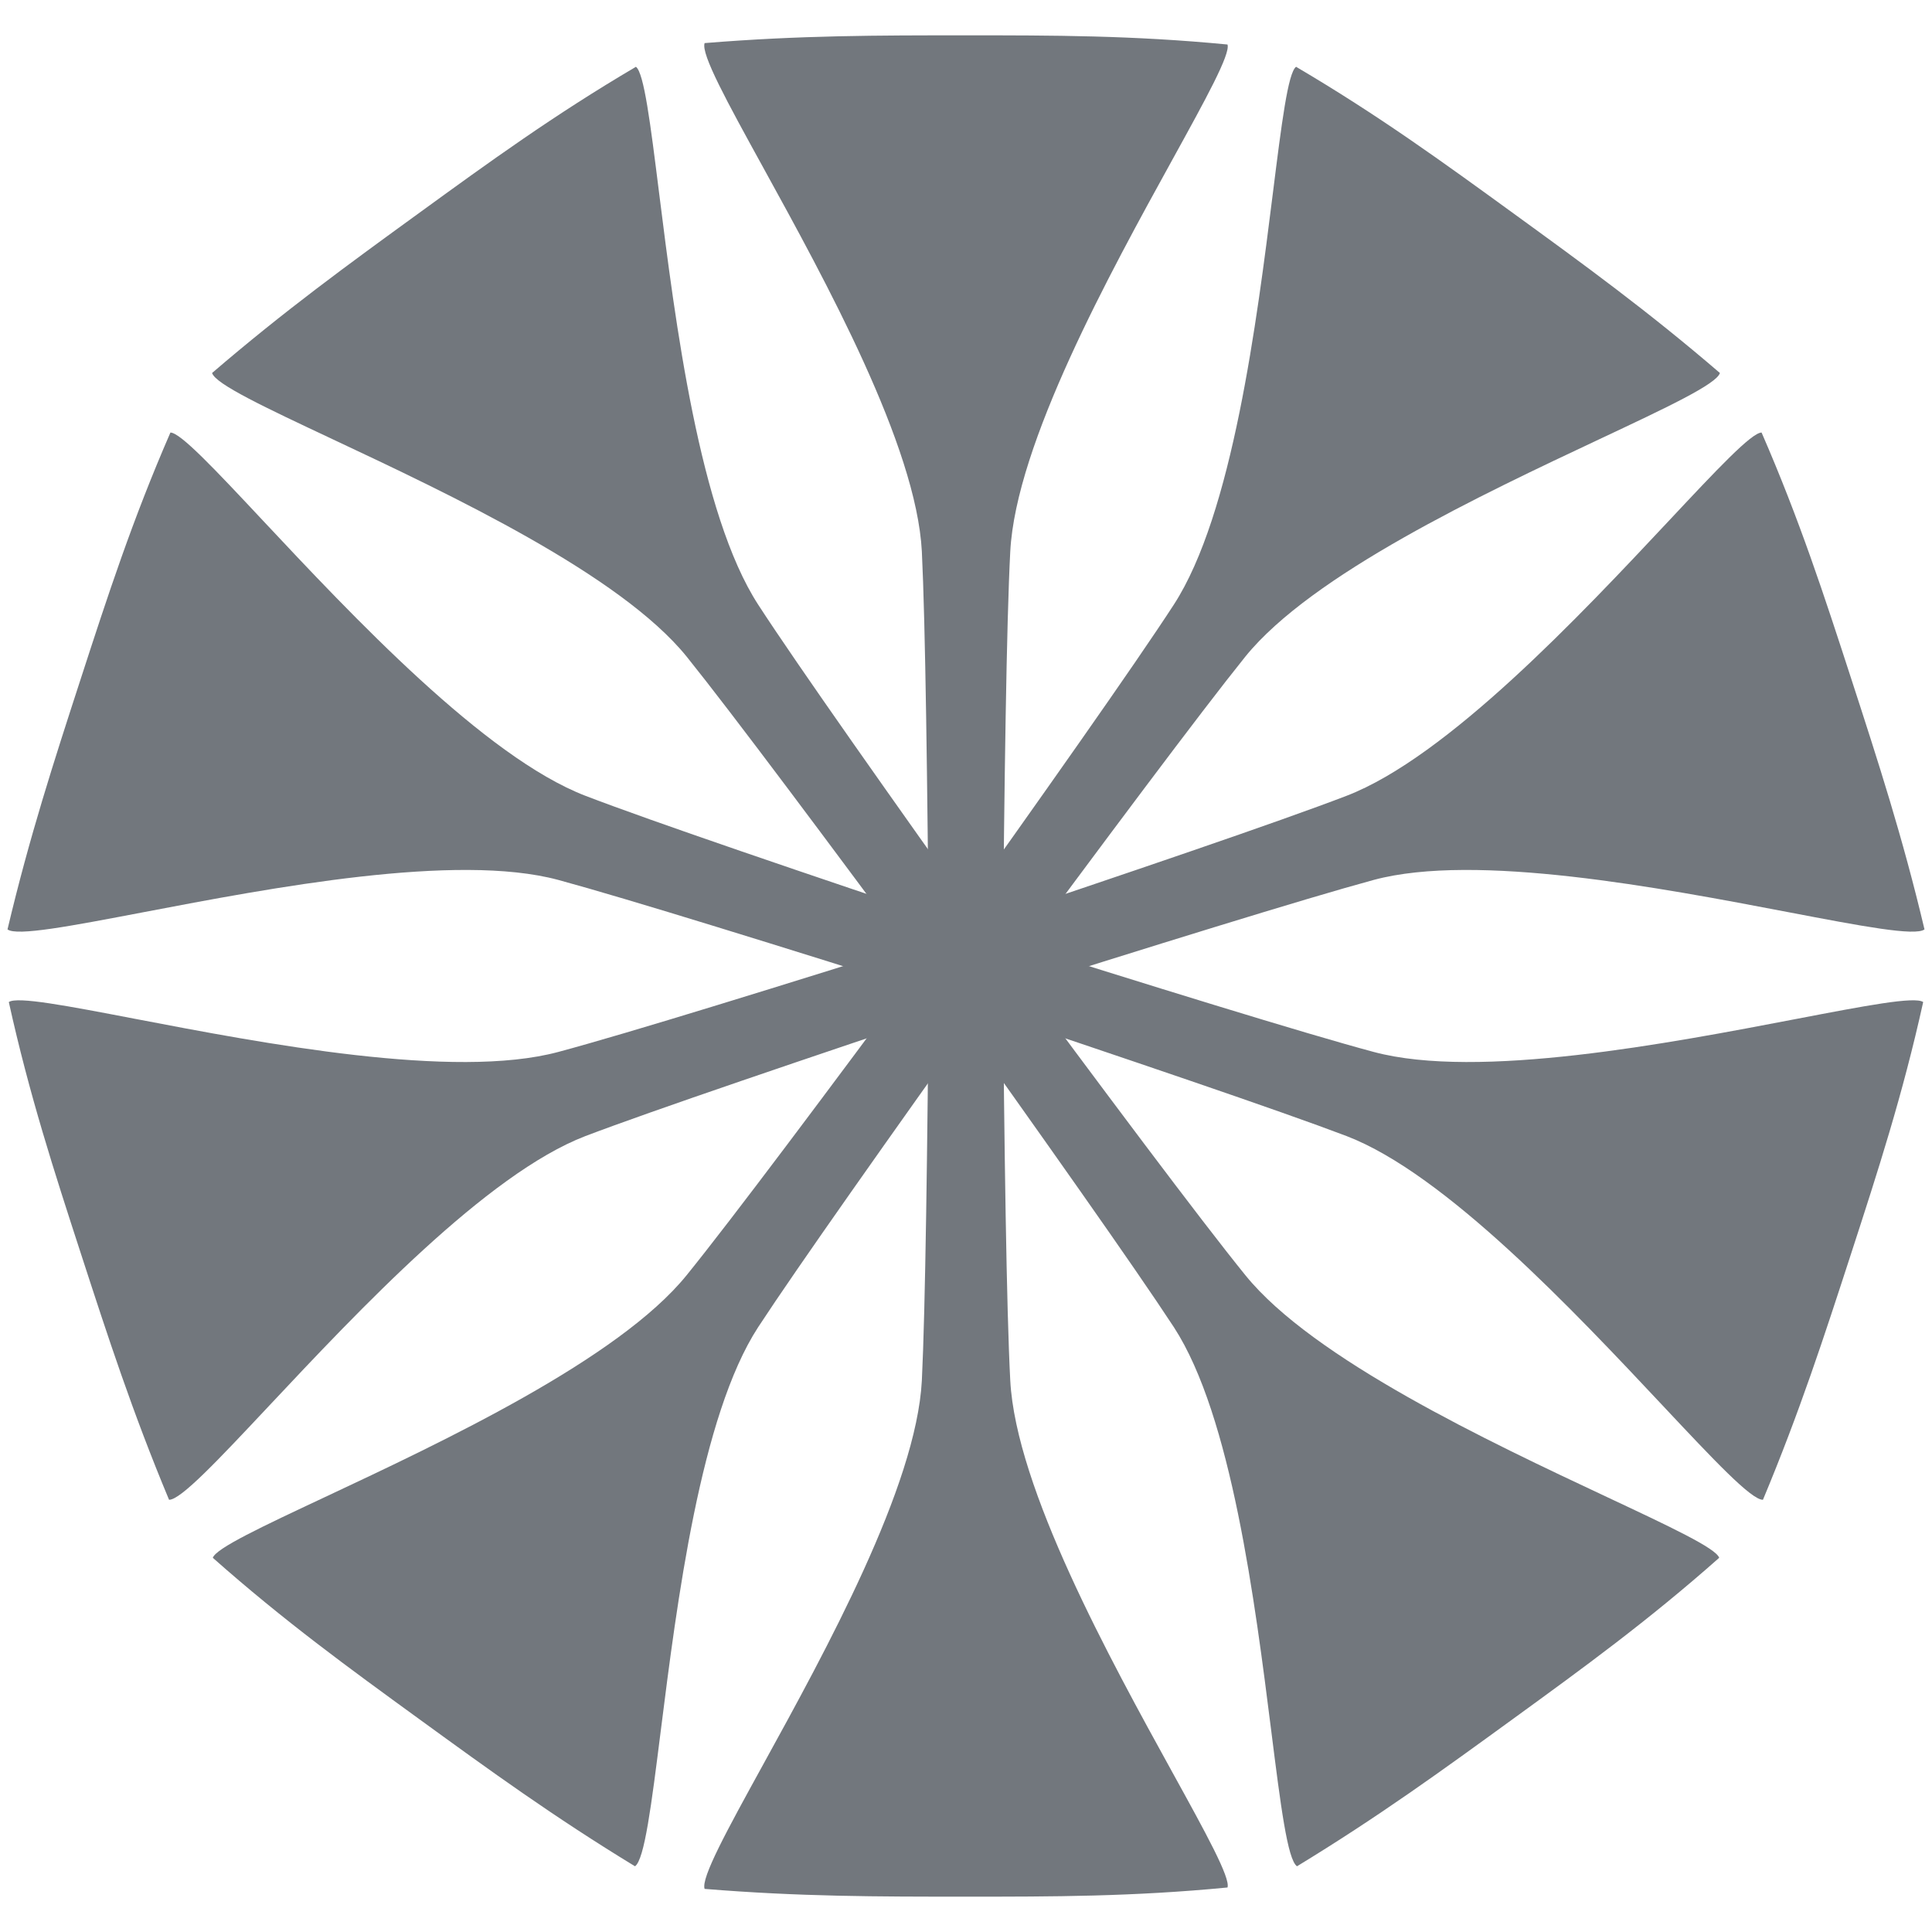 <svg width="128" height="128" viewBox="0 0 128 128" fill="none" xmlns="http://www.w3.org/2000/svg">
<path d="M64.751 61.689C76.342 65.341 86.407 68.46 91.015 69.695C97.933 71.548 110.598 69.12 119.033 67.503C123.563 66.635 126.872 66 127.416 66.389C126.055 72.547 124.413 77.601 122.634 83.076C120.844 88.583 119.237 93.532 116.8 99.364C116.034 99.382 113.533 96.718 110.166 93.131C104.282 86.863 95.753 77.777 89.216 75.268C84.757 73.573 74.772 70.189 63.242 66.332C51.647 62.675 41.58 59.544 36.976 58.294C30.213 56.482 17.973 58.819 9.528 60.432C4.696 61.354 1.107 62.04 0.497 61.575C1.954 55.425 3.562 50.476 5.351 44.969C7.13 39.494 8.773 34.44 11.291 28.657C11.959 28.663 14.264 31.122 17.418 34.487C23.292 40.753 32.111 50.162 38.797 52.728C43.25 54.438 53.227 57.83 64.751 61.689Z" fill="#72777D"/>
<path d="M63.249 61.69C74.774 57.831 84.75 54.438 89.203 52.728C95.889 50.162 104.708 40.753 110.582 34.487C113.736 31.122 116.041 28.663 116.709 28.657C119.227 34.44 120.87 39.494 122.649 44.969C124.438 50.476 126.046 55.425 127.503 61.575C126.894 62.04 123.304 61.355 118.472 60.432C110.027 58.819 97.787 56.482 91.024 58.294C86.42 59.544 76.353 62.675 64.758 66.332C53.228 70.189 43.243 73.573 38.784 75.268C32.247 77.777 23.718 86.863 17.834 93.131C14.467 96.718 11.966 99.382 11.2 99.364C8.764 93.532 7.156 88.583 5.366 83.076C3.587 77.601 1.945 72.547 0.584 66.389C1.128 66.001 4.438 66.635 8.968 67.504C17.402 69.121 30.067 71.549 36.985 69.695C41.593 68.46 51.658 65.341 63.249 61.69Z" fill="#72777D"/>
<path d="M66.429 64C66.538 76.153 66.682 86.689 66.932 91.453C67.306 98.604 73.529 109.899 77.674 117.422C79.9 121.461 81.526 124.413 81.325 125.051C75.047 125.659 69.733 125.659 63.976 125.659C58.186 125.659 52.982 125.659 46.683 125.144C46.429 124.421 48.19 121.219 50.56 116.908C54.704 109.375 60.709 98.456 61.075 91.464C61.309 86.699 61.443 76.157 61.547 64C61.443 51.842 61.309 41.3 61.075 36.535C60.709 29.543 54.704 18.624 50.56 11.091C48.19 6.781 46.429 3.579 46.683 2.855C52.982 2.341 58.186 2.341 63.976 2.341C69.733 2.341 75.047 2.341 81.325 2.949C81.526 3.586 79.9 6.538 77.674 10.578C73.529 18.1 67.306 29.395 66.932 36.547C66.682 41.311 66.538 51.847 66.429 64Z" fill="#72777D"/>
<path d="M62.034 62.572C69.089 52.676 75.166 44.068 77.764 40.067C81.665 34.061 83.269 21.265 84.338 12.743C84.912 8.167 85.331 4.823 85.868 4.425C91.304 7.623 95.604 10.747 100.261 14.131C104.946 17.534 109.155 20.593 113.949 24.712C113.73 25.446 110.423 27.002 105.971 29.095C98.192 32.755 86.915 38.058 82.509 43.5C79.519 47.217 73.215 55.667 65.984 65.442C58.922 75.339 52.834 83.946 50.223 87.938C46.409 93.81 44.849 106.174 43.773 114.703C43.158 119.584 42.7 123.209 42.07 123.646C36.671 120.359 32.461 117.301 27.777 113.897C23.119 110.513 18.82 107.39 14.099 103.208C14.311 102.574 17.361 101.142 21.537 99.182C29.311 95.532 40.984 90.052 45.491 84.486C48.493 80.779 54.803 72.34 62.034 62.572Z" fill="#72777D"/>
<path d="M65.966 62.572C73.197 72.34 79.507 80.78 82.509 84.486C87.016 90.052 98.689 95.532 106.463 99.182C110.639 101.142 113.689 102.574 113.901 103.208C109.18 107.39 104.881 110.513 100.223 113.897C95.539 117.301 91.329 120.359 85.93 123.646C85.3 123.21 84.842 119.584 84.227 114.704C83.151 106.174 81.591 93.81 77.778 87.938C75.166 83.946 69.078 75.339 62.016 65.442C54.785 55.667 48.481 47.218 45.491 43.5C41.085 38.059 29.809 32.755 22.029 29.096C17.577 27.002 14.271 25.447 14.051 24.712C18.845 20.593 23.054 17.534 27.739 14.131C32.396 10.747 36.696 7.623 42.132 4.426C42.669 4.823 43.088 8.167 43.662 12.744C44.731 21.265 46.336 34.061 50.236 40.067C52.834 44.068 58.911 52.676 65.966 62.572Z" fill="#72777D"/>
</svg>
